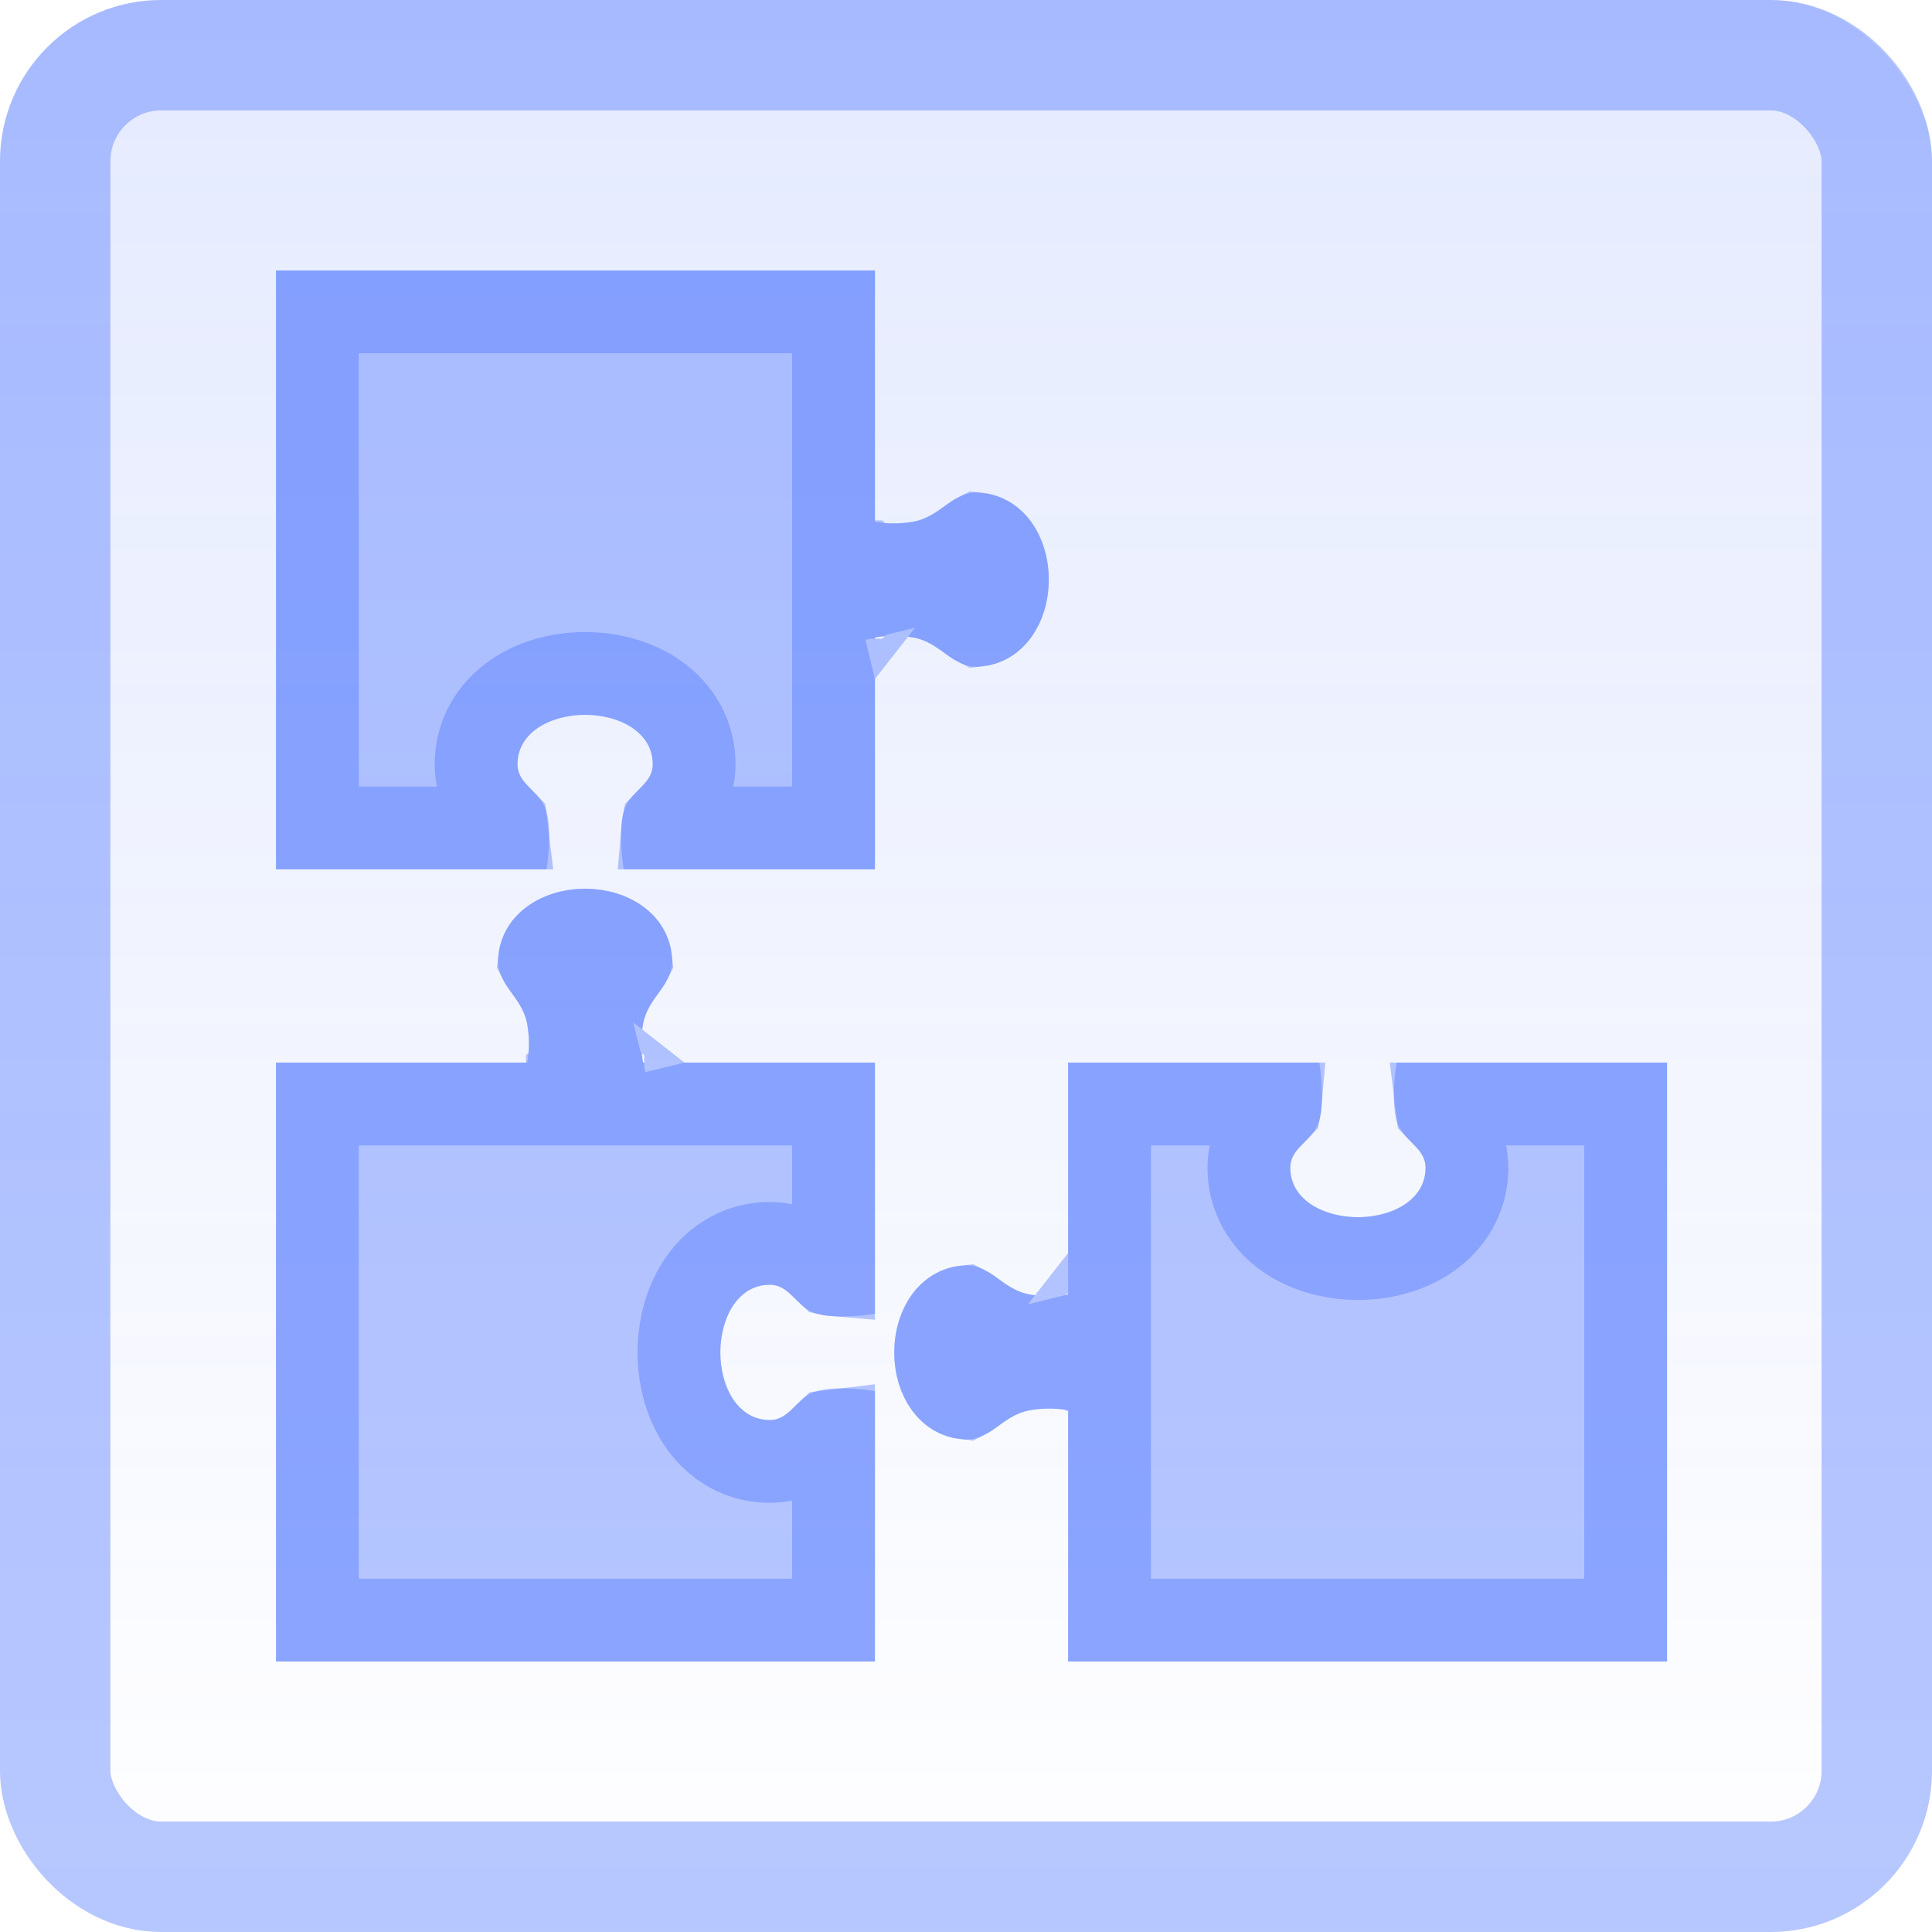 <svg width="70" height="70" viewBox="0 0 70 70" fill="none" xmlns="http://www.w3.org/2000/svg">
<rect width="70" height="70" rx="6" fill="white"/>
<g filter="url(#filter0_b)">
<rect width="70" height="70" rx="5.843" fill="url(#paint0_linear)" fill-opacity="0.15"/>
<rect x="2" y="2" width="66" height="66" rx="3.843" stroke="#4D74FF" stroke-opacity="0.4" stroke-width="4"/>
</g>
<path d="M10 31.5L10 9.8L31.7 9.8L31.7 18.9C31.7 18.9 32.293 19.045 33.1 18.9C34.124 18.716 34.514 17.746 35.55 17.85C37.101 18.006 38 19.442 38 21C38 22.558 37.101 23.994 35.55 24.15C34.514 24.254 34.124 23.285 33.1 23.1C32.293 22.955 31.7 23.1 31.7 23.1L31.7 31.5L22.6 31.5C22.6 31.5 22.378 30.189 22.6 29.4C22.816 28.633 23.674 28.447 23.65 27.65C23.615 26.475 22.376 25.9 21.2 25.9C20.024 25.9 18.785 26.475 18.75 27.65C18.726 28.447 19.584 28.633 19.8 29.4C20.022 30.189 19.8 31.5 19.8 31.5L10 31.5Z" fill="#4D74FF" fill-opacity="0.4"/>
<path d="M18.387 30L11.5 30L11.5 11.3L30.2 11.3L30.2 18.9L30.2 20.077L31.343 20.357L31.7 18.9C31.343 20.357 31.343 20.357 31.344 20.357L31.345 20.357L31.346 20.358L31.35 20.359L31.357 20.36L31.375 20.365C31.389 20.368 31.404 20.371 31.422 20.375C31.459 20.382 31.504 20.391 31.559 20.4C31.668 20.418 31.813 20.438 31.988 20.451C32.337 20.476 32.815 20.475 33.366 20.376C34.188 20.228 34.8 19.776 35.1 19.555C35.134 19.53 35.164 19.508 35.19 19.489C35.324 19.394 35.385 19.359 35.415 19.344C35.719 19.378 35.956 19.525 36.145 19.784C36.353 20.068 36.5 20.496 36.5 21C36.5 21.504 36.353 21.932 36.145 22.216C35.956 22.476 35.719 22.622 35.415 22.656C35.385 22.641 35.324 22.606 35.19 22.511C35.164 22.492 35.134 22.47 35.1 22.445C34.8 22.224 34.188 21.772 33.366 21.624C32.815 21.525 32.337 21.524 31.988 21.549C31.813 21.562 31.668 21.582 31.559 21.6C31.504 21.609 31.459 21.618 31.422 21.625C31.404 21.629 31.389 21.633 31.375 21.636L31.357 21.64L31.35 21.642L31.346 21.642L31.345 21.643L31.344 21.643C31.343 21.643 31.343 21.643 31.7 23.1L31.343 21.643L30.2 21.923L30.2 23.1L30.2 30L24.013 30C24.018 29.94 24.026 29.889 24.034 29.848C24.059 29.822 24.126 29.749 24.283 29.589C24.555 29.313 25.181 28.671 25.149 27.606C25.114 26.416 24.441 25.562 23.652 25.065C22.901 24.592 22.004 24.4 21.2 24.4C20.396 24.4 19.499 24.592 18.747 25.065C17.959 25.562 17.286 26.416 17.251 27.606C17.219 28.671 17.845 29.313 18.117 29.589C18.274 29.749 18.341 29.822 18.366 29.848C18.374 29.889 18.381 29.94 18.387 30Z" stroke="#4D74FF" stroke-opacity="0.4" stroke-width="3"/>
<path d="M60.4 38.5L60.4 60.2L38.7 60.2L38.7 51.1C38.7 51.1 38.107 50.955 37.3 51.1C36.276 51.285 35.886 52.254 34.85 52.15C33.299 51.995 32.4 50.559 32.4 49C32.4 47.442 33.299 46.006 34.85 45.85C35.886 45.746 36.276 46.716 37.3 46.9C38.107 47.045 38.7 46.9 38.7 46.9L38.7 38.5L47.8 38.5C47.8 38.5 48.022 39.811 47.8 40.6C47.584 41.367 46.726 41.553 46.75 42.35C46.785 43.525 48.024 44.1 49.2 44.1C50.376 44.1 51.615 43.525 51.65 42.35C51.674 41.553 50.816 41.367 50.6 40.6C50.378 39.811 50.6 38.5 50.6 38.5L60.4 38.5Z" fill="#4D74FF" fill-opacity="0.4"/>
<path d="M52.013 40L58.9 40L58.9 58.7L40.2 58.7L40.2 51.1L40.2 49.923L39.057 49.643L38.7 51.1C39.057 49.643 39.057 49.643 39.056 49.643L39.056 49.643L39.054 49.642L39.05 49.642L39.043 49.64L39.025 49.636C39.011 49.633 38.996 49.629 38.978 49.625C38.941 49.618 38.896 49.609 38.841 49.6C38.732 49.582 38.587 49.562 38.412 49.55C38.064 49.524 37.585 49.525 37.034 49.624C36.212 49.772 35.599 50.224 35.3 50.445C35.266 50.47 35.236 50.492 35.21 50.511C35.076 50.606 35.015 50.641 34.985 50.656C34.681 50.622 34.444 50.476 34.255 50.217C34.047 49.932 33.9 49.504 33.9 49C33.9 48.496 34.047 48.068 34.255 47.784C34.444 47.525 34.681 47.379 34.985 47.344C35.015 47.359 35.076 47.394 35.21 47.489C35.236 47.508 35.266 47.53 35.3 47.555C35.599 47.776 36.212 48.228 37.034 48.376C37.585 48.475 38.064 48.476 38.412 48.451C38.587 48.438 38.732 48.418 38.841 48.4C38.896 48.391 38.941 48.382 38.978 48.375C38.996 48.371 39.011 48.368 39.025 48.365L39.043 48.36L39.05 48.359L39.054 48.358L39.056 48.357L39.056 48.357C39.057 48.357 39.057 48.357 38.7 46.9L39.057 48.357L40.2 48.077L40.2 46.9L40.2 40L46.387 40C46.382 40.06 46.374 40.111 46.366 40.152C46.341 40.178 46.274 40.252 46.117 40.411C45.845 40.687 45.219 41.329 45.251 42.395C45.286 43.584 45.959 44.438 46.748 44.935C47.499 45.408 48.396 45.6 49.2 45.6C50.004 45.6 50.901 45.408 51.653 44.935C52.441 44.438 53.114 43.584 53.149 42.395C53.181 41.329 52.555 40.687 52.283 40.411C52.126 40.252 52.059 40.178 52.034 40.152C52.026 40.111 52.019 40.06 52.013 40Z" stroke="#4D74FF" stroke-opacity="0.4" stroke-width="3"/>
<path d="M31.7 60.2L10 60.2L10 38.5L19.1 38.5C19.1 38.5 19.245 37.907 19.1 37.1C18.916 36.076 17.946 35.686 18.05 34.65C18.206 33.099 19.642 32.2 21.2 32.2C22.758 32.2 24.195 33.099 24.35 34.65C24.454 35.686 23.484 36.076 23.3 37.1C23.155 37.907 23.3 38.5 23.3 38.5L31.7 38.5L31.7 47.6C31.7 47.6 30.39 47.822 29.6 47.6C28.833 47.384 28.647 46.526 27.85 46.55C26.675 46.585 26.1 47.824 26.1 49C26.1 50.176 26.675 51.415 27.85 51.45C28.647 51.474 28.833 50.616 29.6 50.4C30.39 50.178 31.7 50.4 31.7 50.4L31.7 60.2Z" fill="#4D74FF" fill-opacity="0.4"/>
<path d="M30.2 51.813L30.2 58.7L11.5 58.7L11.5 40L19.1 40L20.277 40L20.557 38.857L19.1 38.5C20.557 38.857 20.557 38.857 20.557 38.856L20.557 38.855L20.558 38.854L20.558 38.85L20.56 38.843L20.564 38.825C20.567 38.811 20.571 38.796 20.575 38.778C20.582 38.741 20.591 38.696 20.6 38.641C20.618 38.532 20.638 38.387 20.651 38.212C20.676 37.864 20.675 37.385 20.576 36.834C20.428 36.012 19.976 35.4 19.755 35.1C19.73 35.066 19.708 35.036 19.689 35.01C19.594 34.876 19.559 34.815 19.544 34.785C19.578 34.481 19.724 34.244 19.984 34.055C20.268 33.847 20.696 33.7 21.2 33.7C21.704 33.7 22.132 33.847 22.416 34.055C22.675 34.244 22.822 34.481 22.856 34.785C22.841 34.815 22.806 34.876 22.711 35.01C22.692 35.036 22.67 35.066 22.645 35.1C22.424 35.4 21.972 36.012 21.824 36.834C21.725 37.385 21.724 37.864 21.75 38.212C21.762 38.387 21.782 38.532 21.8 38.641C21.809 38.696 21.818 38.741 21.825 38.778C21.829 38.796 21.832 38.811 21.835 38.825L21.84 38.843L21.841 38.85L21.842 38.854L21.843 38.855L21.843 38.856C21.843 38.857 21.843 38.857 23.3 38.5L21.843 38.857L22.123 40L23.3 40L30.2 40L30.2 46.187C30.14 46.182 30.089 46.175 30.048 46.166C30.022 46.141 29.949 46.074 29.789 45.917C29.513 45.645 28.871 45.019 27.806 45.051C26.616 45.086 25.762 45.759 25.265 46.548C24.792 47.299 24.6 48.196 24.6 49C24.6 49.804 24.792 50.701 25.265 51.453C25.762 52.241 26.616 52.914 27.806 52.949C28.871 52.981 29.513 52.355 29.789 52.083C29.949 51.926 30.022 51.859 30.048 51.834C30.089 51.826 30.14 51.819 30.2 51.813Z" stroke="#4D74FF" stroke-opacity="0.4" stroke-width="3"/>
<defs>
<filter id="filter0_b" x="-6.215" y="-6.215" width="82.429" height="82.429" filterUnits="userSpaceOnUse" color-interpolation-filters="sRGB">
<feFlood flood-opacity="0" result="BackgroundImageFix"/>
<feGaussianBlur in="BackgroundImage" stdDeviation="3.107"/>
<feComposite in2="SourceAlpha" operator="in" result="effect1_backgroundBlur"/>
<feBlend mode="normal" in="SourceGraphic" in2="effect1_backgroundBlur" result="shape"/>
</filter>
<linearGradient id="paint0_linear" x1="35" y1="0" x2="35" y2="70" gradientUnits="userSpaceOnUse">
<stop stop-color="#4D74FF"/>
<stop offset="1" stop-color="#4D74FF" stop-opacity="0.01"/>
</linearGradient>
</defs>
</svg>
